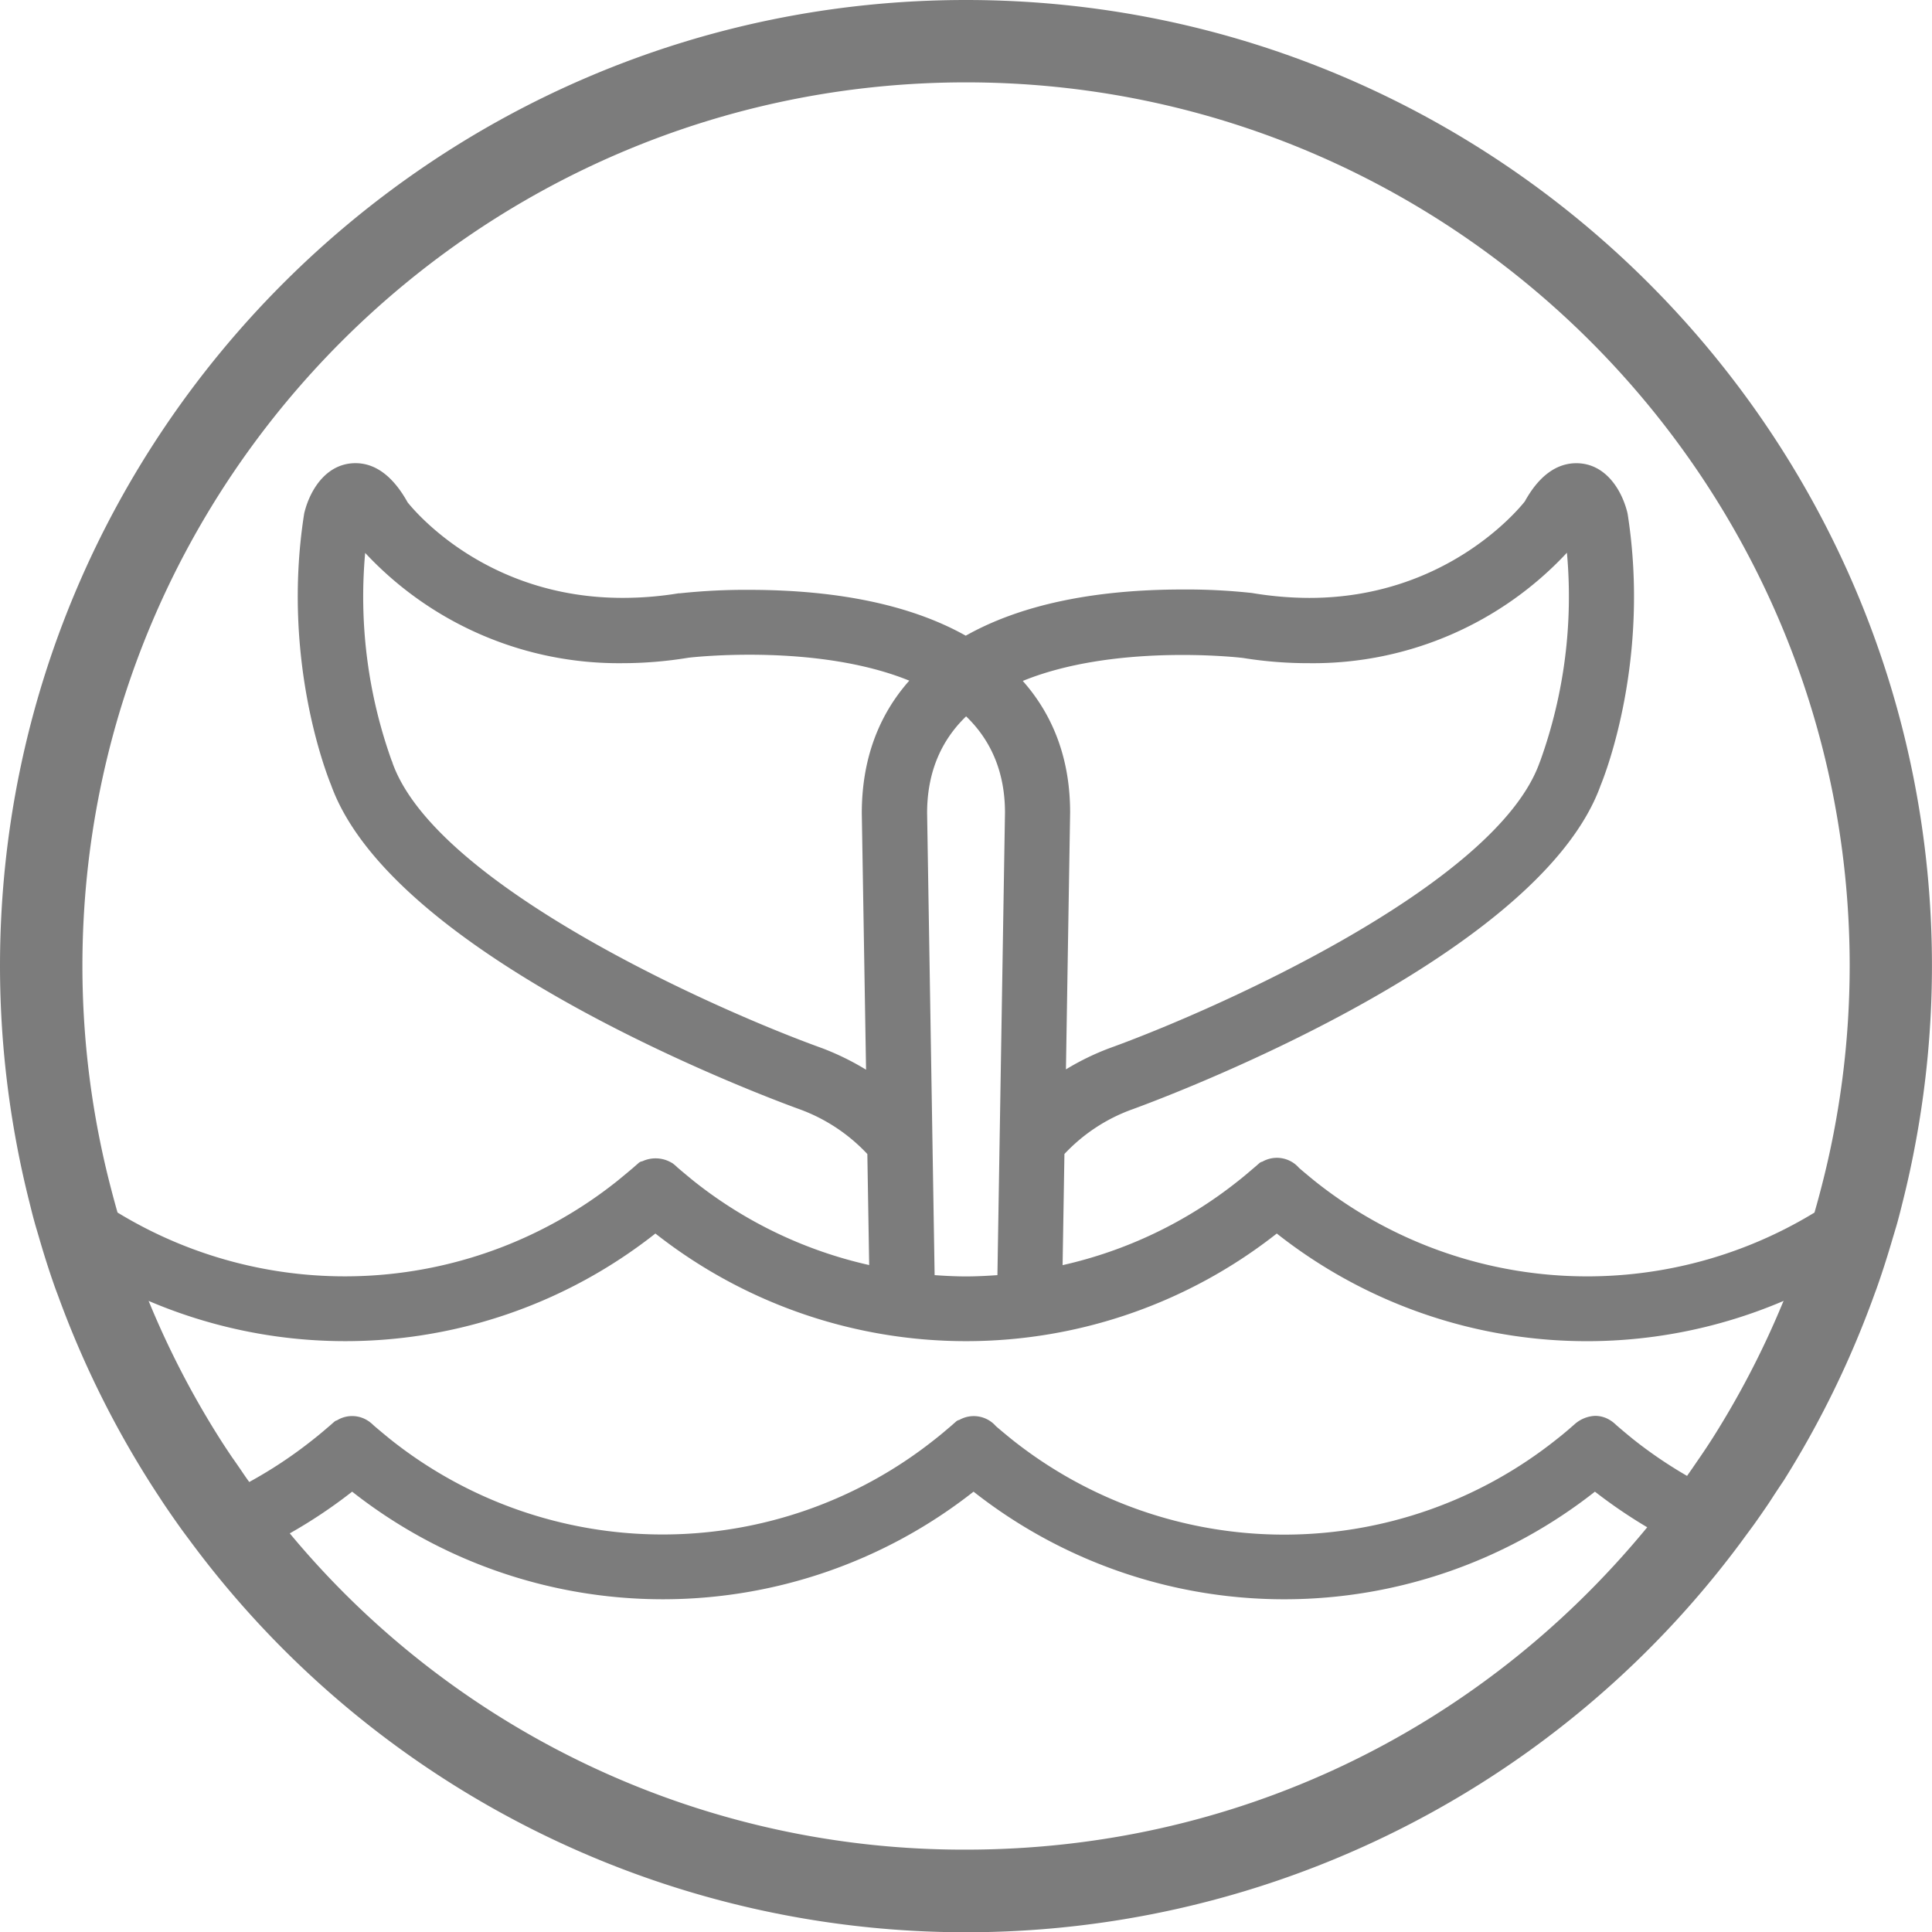 <svg id="Layer_1" data-name="Layer 1" xmlns="http://www.w3.org/2000/svg" viewBox="0 0 421.51 421.51"><defs><style>.cls-1{fill:#7c7c7c;}</style></defs><title>blu20-logo</title><path class="cls-1" d="M216.37,4.31C100.16,4.31,5.62,98.86,5.62,215.07a210.78,210.78,0,0,0,3.66,39q1.16,6.17,2.69,12.26c0.35,1.39.68,2.78,1.06,4.16,0.24,0.89.5,1.77,0.76,2.64l0.32,1.09c1.16,4,2.25,7.39,3.34,10.5,0.16,0.46.33,0.92,0.5,1.38L18.29,287a210.41,210.41,0,0,0,20.29,41.15c0.64,1,1.29,2,1.95,3,0.3,0.45.59,0.92,0.9,1.37q1.75,2.59,3.57,5.14c0.65,0.91,1.33,1.81,2,2.71l0.26,0.35,0.15,0.2a210.51,210.51,0,0,0,337.94,0l0.79-1.08c0.74-1,1.48-2,2.21-3q1.51-2.13,3-4.32c0.48-.71.94-1.44,1.41-2.16,0.66-1,1.32-2,2-3A210.54,210.54,0,0,0,414.46,287l0.26-.71c0.14-.36.27-0.73,0.4-1.09,1.16-3.28,2.31-6.86,3.5-10.95l0.33-1.09c0.21-.7.42-1.4,0.62-2.11,0.43-1.56.82-3.13,1.21-4.7q1.53-6.09,2.68-12.26a211,211,0,0,0,3.66-39C427.13,98.86,332.58,4.31,216.37,4.31Zm0,403.54a191,191,0,0,1-147.53-69,109.47,109.47,0,0,0,13.61-9.1,109.6,109.6,0,0,0,135.57,0,109.59,109.59,0,0,0,135.57,0A110,110,0,0,0,365,337.52C328.19,382.29,274.56,407.85,216.37,407.85ZM394.57,288.54a193.15,193.15,0,0,1-15.11,29.22q-1.45,2.29-3,4.54l-0.64.93q-1.05,1.55-2.13,3.08a97.08,97.08,0,0,1-11.76-8c-1.23-1-2.43-2-3.72-3.12a9.09,9.09,0,0,0-.8-0.69,1.64,1.64,0,0,0-.25-0.17,6.18,6.18,0,0,0-3.53-1.12A7.21,7.21,0,0,0,349.2,315c-1.3,1.15-2.61,2.27-4,3.35a95.35,95.35,0,0,1-118.83,0c-1.23-1-2.44-2-3.46-2.88a6.41,6.41,0,0,0-8-1.37,1.5,1.5,0,0,0-.69.34l-0.73.64-0.27.24c-1.18,1-2.39,2.05-3.62,3a95.36,95.36,0,0,1-118.83,0c-1.23-1-2.43-2-3.6-3a8.47,8.47,0,0,0-.91-0.79,1.34,1.34,0,0,0-.24-0.17,6.32,6.32,0,0,0-6.88-.17,1.48,1.48,0,0,0-.6.32l-0.9.79c-1.18,1-2.38,2.05-3.61,3A97.33,97.33,0,0,1,60,327.64c-0.75-1-1.46-2.1-2.19-3.15-0.51-.74-1-1.46-1.54-2.21-0.8-1.19-1.6-2.38-2.37-3.59a192.94,192.94,0,0,1-15.69-30.16l-0.17-.4a109.21,109.21,0,0,0,110.57-14.7,109.57,109.57,0,0,0,135.57,0,109.19,109.19,0,0,0,110.58,14.7Zm-200-50.85A57.47,57.47,0,0,0,185,233c-22.86-8.22-84.25-35.44-93.76-62.28,0-.14-0.1-0.29-0.15-0.4a106.16,106.16,0,0,1-5.8-45.38A75.67,75.67,0,0,0,141.42,149a89.25,89.25,0,0,0,14.38-1.19c1.34-.16,28.22-3.12,48.2,5-6.88,7.76-10.36,17.48-10.36,28.93Zm13.32-56c0-8.56,2.86-15.65,8.51-21.09,5.63,5.42,8.48,12.47,8.48,21l-1.65,100.91c-2.27.16-4.55,0.28-6.85,0.28s-4.58-.12-6.85-0.28Zm20.88-28.82c19.61-8,46-5.27,48.11-5A89.53,89.53,0,0,0,291.33,149a75.67,75.67,0,0,0,56.15-24.1,106,106,0,0,1-5.8,45.38l-0.15.37c-9.51,26.84-71,54.11-93.9,62.36a56.25,56.25,0,0,0-9.45,4.61l0.91-56C239.11,170.3,235.63,160.62,228.76,152.87ZM402.88,263.78q-0.66,2.55-1.39,5.08a95.31,95.31,0,0,1-109-6.86c-1.23-1-2.43-2-3.45-2.88a6.41,6.41,0,0,0-8-1.37,1.53,1.53,0,0,0-.69.35l-0.74.65-0.26.22c-1.18,1-2.39,2.06-3.61,3a94.77,94.77,0,0,1-38.29,18.36l0.4-24.25a37.83,37.83,0,0,1,14.69-9.7c3.61-1.3,88.47-32.25,102.3-70.74,1.12-2.73,10.78-27.58,5.92-59a6.29,6.29,0,0,0-.15-0.72c-1.33-5.1-4.94-10.55-11.08-10.55-4.4,0-8.22,2.87-11.24,8.34-1.71,2.16-17.57,21.05-47,21.05a76.91,76.91,0,0,1-12.56-1.08,133.05,133.05,0,0,0-15-.76c-19.58,0-35.52,3.39-47.41,10.08C204.49,136.36,188.54,133,169,133a134.64,134.64,0,0,0-15,.75l-0.31,0a74.86,74.86,0,0,1-12.27,1c-29.61,0-45.3-18.89-46.87-20.84-3.15-5.67-7-8.55-11.37-8.55-6.14,0-9.75,5.45-11.09,10.55a6,6,0,0,0-.15.72c-4.86,31.41,4.81,56.25,5.9,58.92,13.89,38.68,98.62,69.47,102.2,70.76a38.08,38.08,0,0,1,14.81,9.78l0.4,24.22A94.76,94.76,0,0,1,157,262c-1.23-1-2.43-2-3.6-3a8.58,8.58,0,0,0-.88-0.77,1.45,1.45,0,0,0-.3-0.2,6.87,6.87,0,0,0-6.46-.36,1.51,1.51,0,0,0-.8.36l-0.66.58c-0.13.11-.25,0.21-0.43,0.38-1.18,1-2.38,2-3.61,3a95.29,95.29,0,0,1-109,6.86q-0.72-2.53-1.38-5.08a192.33,192.33,0,0,1-6.28-48.71c0-106.3,86.48-192.78,192.78-192.78s192.79,86.48,192.79,192.78A192.38,192.38,0,0,1,402.88,263.78Z" transform="translate(-5.62 -4.31)"/></svg>